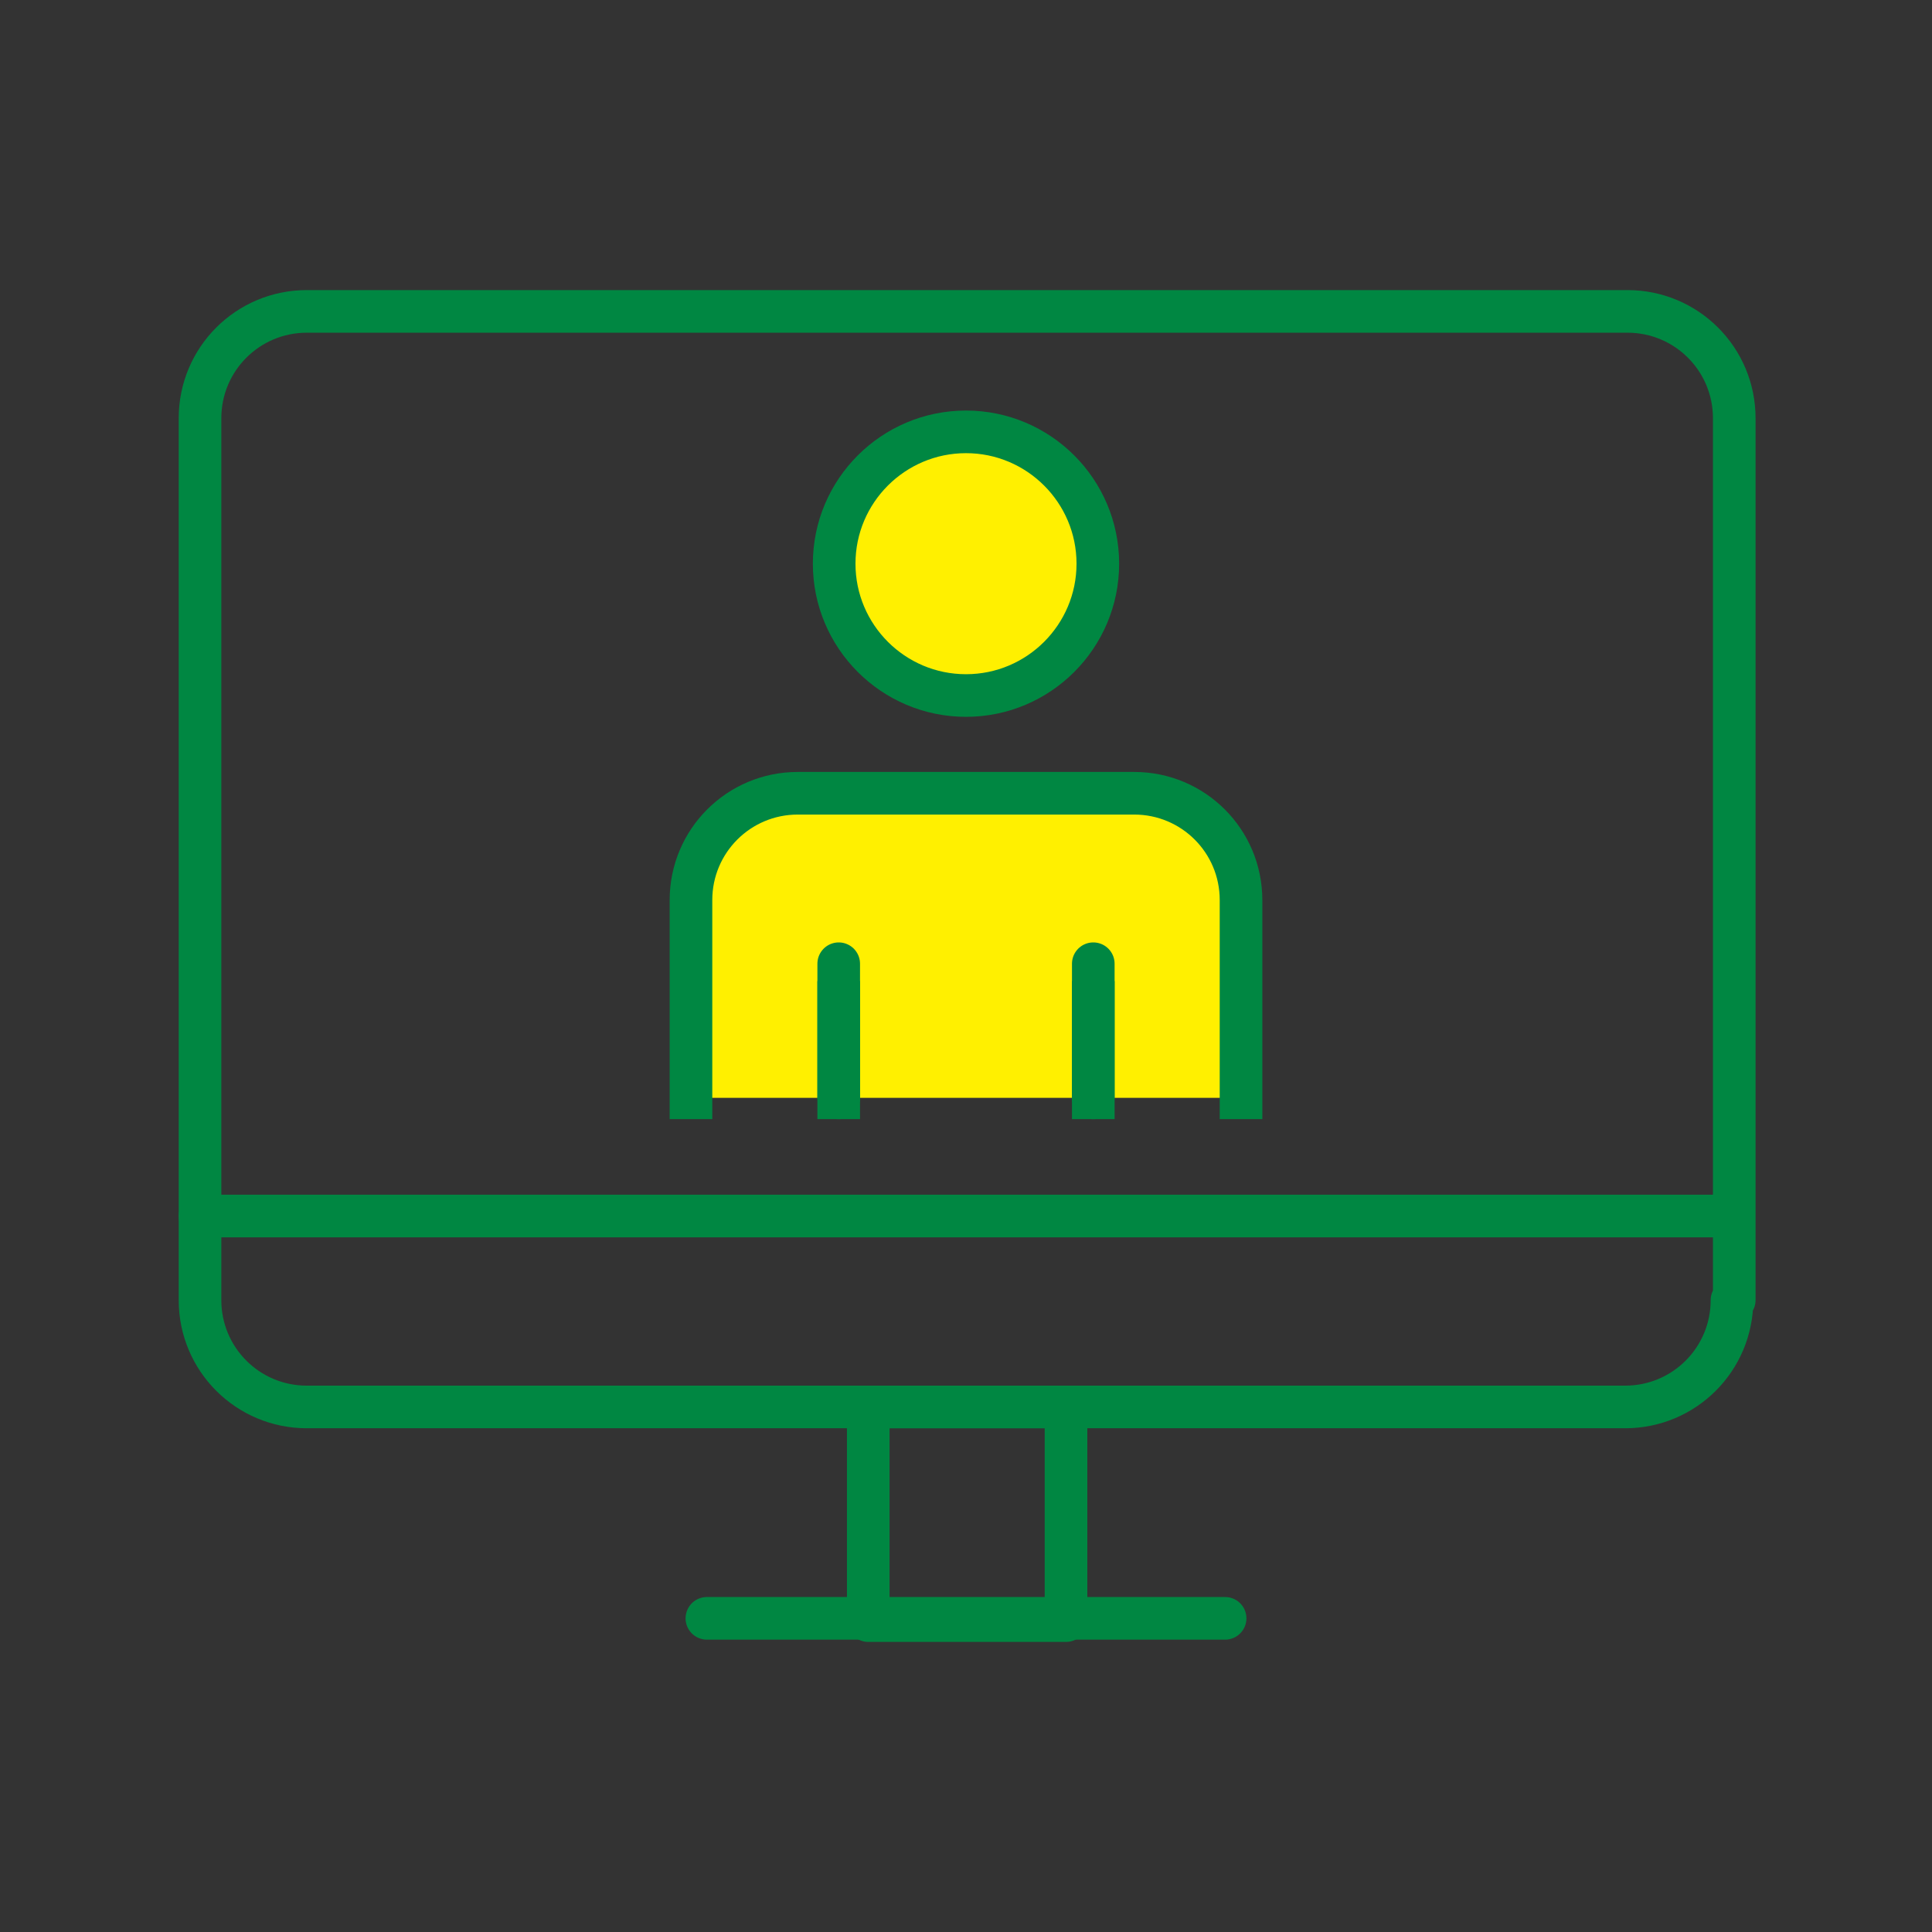 <?xml version="1.0" encoding="utf-8"?>
<!-- Generator: Adobe Illustrator 26.0.2, SVG Export Plug-In . SVG Version: 6.00 Build 0)  -->
<svg version="1.1" id="レイヤー_1" xmlns="http://www.w3.org/2000/svg" xmlns:xlink="http://www.w3.org/1999/xlink" x="0px"
	 y="0px" viewBox="0 0 85 85" style="enable-background:new 0 0 85 85;" xml:space="preserve">
<rect x="0" y="0" width="85" height="85" fill="#333333" stroke="none"/>
<style type="text/css">
	.st0{fill:none;stroke:#008742;stroke-width:1.875;stroke-linecap:round;stroke-linejoin:round;stroke-miterlimit:10;}
	.st1{fill:#FFF000;stroke:#008742;stroke-width:1.875;stroke-linecap:round;stroke-linejoin:round;stroke-miterlimit:10;}
	.st2{fill:#FFF000;stroke:#008742;stroke-width:1.875;stroke-linecap:square;stroke-linejoin:bevel;stroke-miterlimit:10;}
	.st3{fill:none;stroke:#008742;stroke-width:1.875;stroke-linecap:round;stroke-linejoin:bevel;stroke-miterlimit:10;}
	.st4{fill:none;stroke:#008742;stroke-width:1.875;stroke-linecap:square;stroke-linejoin:bevel;stroke-miterlimit:10;}
</style>
<g>
	<g>
		<g>
			<g>
				<rect x="38.2" y="61.9" class="st0" width="8.7" height="9.4"/>
				<line class="st0" x1="53.9" y1="71.2" x2="31.1" y2="71.2"/>
				<g>
					<g>
						<path class="st0" d="M76.2,57.2c0,2.6-2.1,4.7-4.7,4.7H13.5c-2.6,0-4.7-2.1-4.7-4.7V18.4c0-2.6,2.1-4.7,4.7-4.7h58.1
							c2.6,0,4.7,2.1,4.7,4.7V57.2z"/>
					</g>
					<g>
						<line class="st0" x1="76.2" y1="53.5" x2="8.8" y2="53.5"/>
					</g>
				</g>
			</g>
			<g>
				<g>
					<path class="st1" d="M48.3,24.8c0,3.2-2.6,5.8-5.8,5.8c-3.2,0-5.8-2.6-5.8-5.8c0-3.2,2.6-5.8,5.8-5.8S48.3,21.6,48.3,24.8z"/>
					<path class="st2" d="M54.6,48.3v-8.7c0-2.6-2.1-4.7-4.7-4.7H35.1c-2.6,0-4.7,2.1-4.7,4.7v8.7"/>
					<line class="st3" x1="36.9" y1="42.4" x2="36.9" y2="48.3"/>
					<line class="st3" x1="48.1" y1="48.3" x2="48.1" y2="42.4"/>
				</g>
				<line class="st4" x1="36.9" y1="44.1" x2="36.9" y2="48.3"/>
				<line class="st4" x1="48.1" y1="48.3" x2="48.1" y2="44.1"/>
			</g>
		</g>
	</g>
</g>
</svg>
